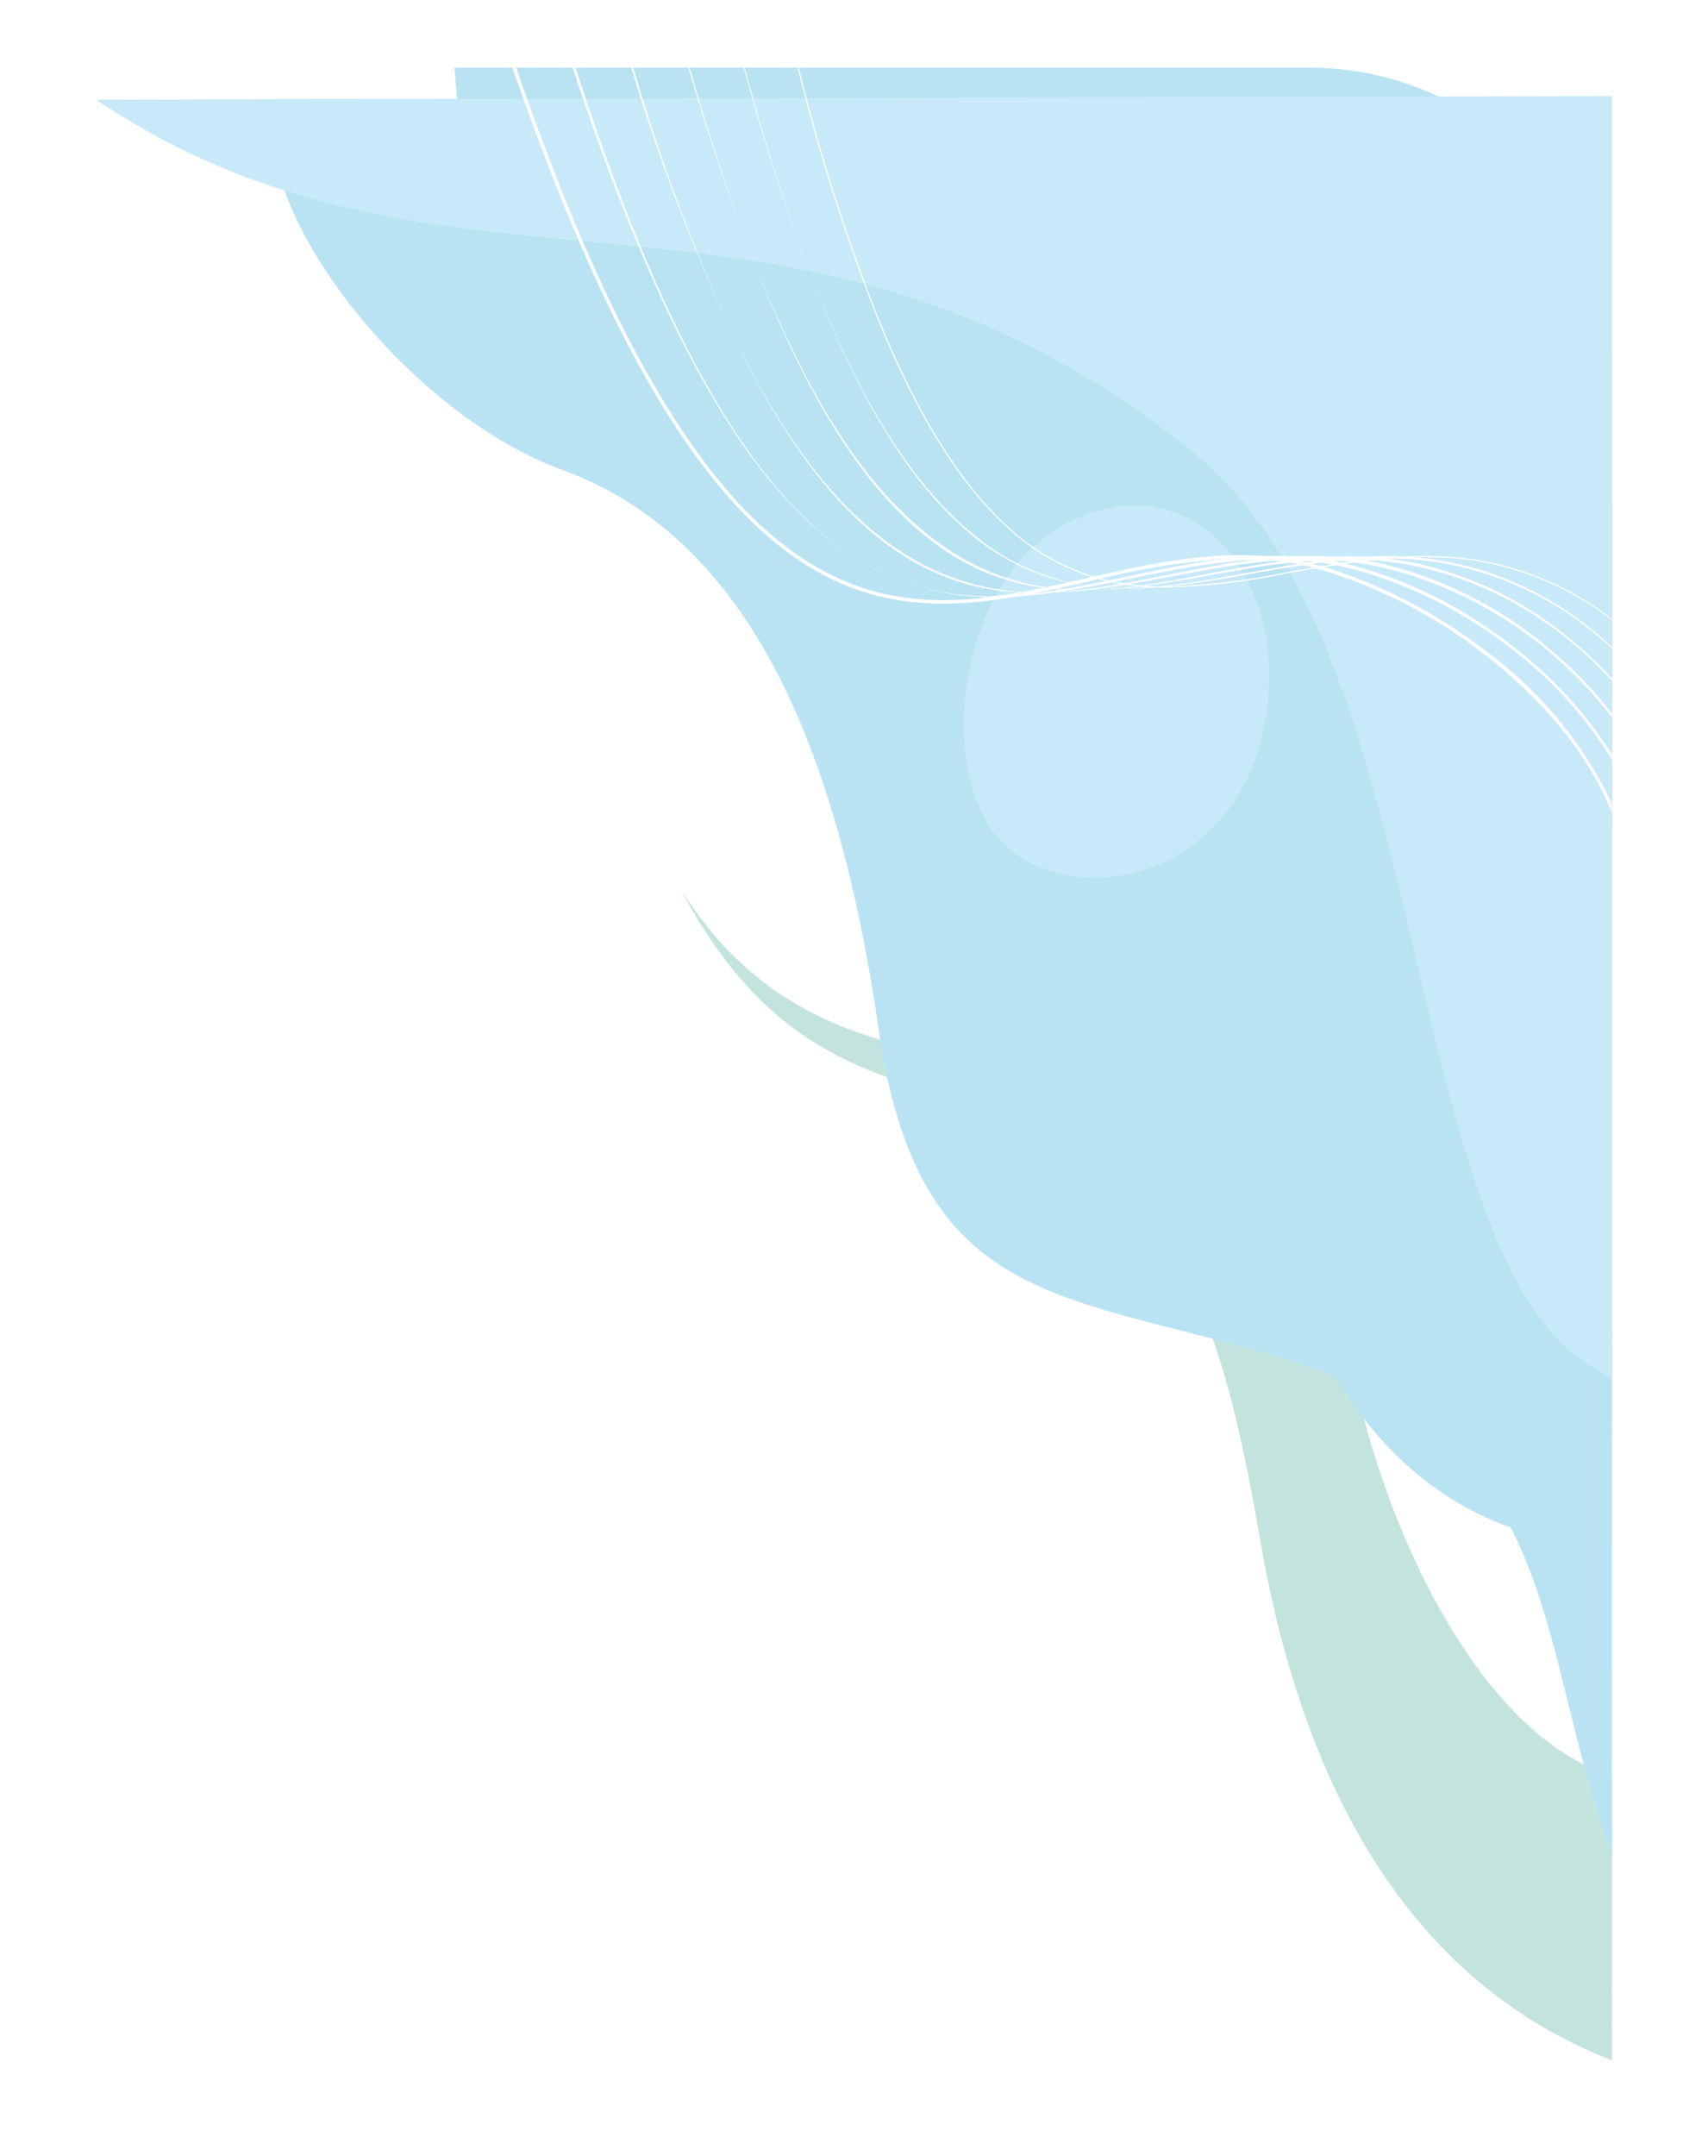 <svg xmlns="http://www.w3.org/2000/svg" xmlns:xlink="http://www.w3.org/1999/xlink" width="160.147" height="202.068" viewBox="0 0 160.147 202.068">
  <defs>
    <filter id="Caminho_42" x="54.844" y="74.369" width="105.303" height="127.7" filterUnits="userSpaceOnUse">
      <feOffset dy="3" input="SourceAlpha"/>
      <feGaussianBlur stdDeviation="3" result="blur"/>
      <feFlood flood-opacity="0.161"/>
      <feComposite operator="in" in2="blur"/>
      <feComposite in="SourceGraphic"/>
    </filter>
    <filter id="Caminho_43" x="16.451" y="0.338" width="143.695" height="182.511" filterUnits="userSpaceOnUse">
      <feOffset dy="3" input="SourceAlpha"/>
      <feGaussianBlur stdDeviation="3" result="blur-2"/>
      <feFlood flood-opacity="0.161"/>
      <feComposite operator="in" in2="blur-2"/>
      <feComposite in="SourceGraphic"/>
    </filter>
    <filter id="Caminho_45" x="0" y="0" width="160.147" height="138.066" filterUnits="userSpaceOnUse">
      <feOffset dy="3" input="SourceAlpha"/>
      <feGaussianBlur stdDeviation="3" result="blur-3"/>
      <feFlood flood-opacity="0.161"/>
      <feComposite operator="in" in2="blur-3"/>
      <feComposite in="SourceGraphic"/>
    </filter>
    <filter id="Caminho_46" x="81.357" y="38.35" width="46.633" height="52.902" filterUnits="userSpaceOnUse">
      <feOffset dy="3" input="SourceAlpha"/>
      <feGaussianBlur stdDeviation="3" result="blur-4"/>
      <feFlood flood-opacity="0.161"/>
      <feComposite operator="in" in2="blur-4"/>
      <feComposite in="SourceGraphic"/>
    </filter>
  </defs>
  <g id="topphoto" transform="translate(297.624 -400.908) rotate(90)" opacity="0.44">
    <path id="Caminho_41" data-name="Caminho 41" d="M600.111,146.478c-5.035,6.074-13.113,12.042-23.324,17.162a120.58,120.58,0,0,1-37.261,11.65q-2.454.3-4.879.6c-10.111,1.245-19.663,2.422-27.8,4.594-9.117,2.437-15.129,5.774-18.925,10.5-4.691,5.847-5.4,15.579-6.15,25.881-.706,9.664-1.436,19.658-5.32,28.124-6.983,15.211-20.052,18.951-32.694,22.571-6.848,1.96-13.316,3.811-18.813,7.369-9.679,6.262-13.943,13.781-17.7,21.179v-.724c3.708-7.248,8.022-14.581,17.521-20.729,5.538-3.584,12.03-5.444,18.9-7.41,12.571-3.6,25.567-7.319,32.488-22.391,3.861-8.416,4.588-18.378,5.291-28.009.753-10.356,1.469-20.137,6.221-26.064,3.84-4.788,9.908-8.16,19.1-10.615,8.16-2.181,17.721-3.358,27.844-4.6q2.423-.3,4.879-.606a120.152,120.152,0,0,0,37.155-11.615c10.055-5.041,18.03-10.9,23.045-16.871Z" transform="translate(0 0)" fill="#fff" style="mix-blend-mode: soft-light;isolation: isolate"/>
    <g transform="matrix(0, -1, 1, 0, 400.91, 297.62)" filter="url(#Caminho_42)">
      <path id="Caminho_42-2" data-name="Caminho 42" d="M542.1,146.478c-7.416,19.178-25.831,28.942-48.237,32.894-16.532,2.916-36.237,6.633-41.307,26.193-2.834,10.935-5.241,20.3-20.155,28.215,11.229-7.13,14.69-16.7,16.238-30.2,2.46-21.488,16.312-30.145,29.133-32.844,16.75-3.528,34.289-12.813,37.644-24.26Z" transform="translate(297.62 -352.03) rotate(90)" fill="#77c0b4"/>
    </g>
    <g transform="matrix(0, -1, 1, 0, 400.91, 297.62)" filter="url(#Caminho_43)">
      <path id="Caminho_43-2" data-name="Caminho 43" d="M571.757,146.478c-18.9,6.995-37.791,4.753-45.421,27.312s-4.358,37.455-31.976,41.454-46.222,12.7-52.425,29.684c-5.309,14.543-24.234,29.316-34.689,27.006V171.274a24.8,24.8,0,0,1,24.8-24.8Z" transform="translate(297.62 -400.91) rotate(90)" fill="#60c0e1"/>
    </g>
    <path id="Caminho_44" data-name="Caminho 44" d="M545.664,146.478c0,17.127-14.873,34.966-55.577,34.154-31.617-.627-41.593,10.135-46.457,24.325-6.2,18.08,12.162,46.619-36.384,50.053V174.843a28.367,28.367,0,0,1,28.365-28.365Z" transform="translate(0 0)" fill="#60c0e1"/>
    <g transform="matrix(0, -1, 1, 0, 400.91, 297.62)" filter="url(#Caminho_45)">
      <path id="Caminho_45-2" data-name="Caminho 45" d="M526.975,146.478c-8.181,20.3-67.607,15.685-86.54,39.094-30.354,37.529-10.579,69.437-33.188,103.052l-.338-142.147H526.975Z" transform="translate(297.62 -400.91) rotate(90)" fill="#82cdef"/>
    </g>
    <g transform="matrix(0, -1, 1, 0, 400.91, 297.62)" filter="url(#Caminho_46)">
      <path id="Caminho_46-2" data-name="Caminho 46" d="M435.573,157.408c-10.026.127-19.272,8.01-13.76,18.934s26.061,12.942,31.337,4.4S452.874,157.184,435.573,157.408Z" transform="translate(276.4 -375.81) rotate(90)" fill="#82cdef"/>
    </g>
    <g id="Grupo_6" data-name="Grupo 6" transform="translate(407.246 146.478)" style="mix-blend-mode: soft-light;isolation: isolate">
      <path id="Caminho_47" data-name="Caminho 47" d="M454.607,176.794a59.779,59.779,0,0,1,1.357,12.6c-.009.185-.018.368-.03.55-.015.283-.038.565-.065.848-.009.118-.021.238-.035.359-.035.324-.077.65-.127.974-.021.144-.044.291-.068.436-.05.282-.1.562-.162.842-.041.182-.079.362-.124.542-.053.224-.112.447-.174.671s-.124.43-.191.642a21.123,21.123,0,0,1-4.864,8.157c-4.129,4.444-10.579,8.4-19.716,12.08a185.461,185.461,0,0,1-23.162,7.345v-.115a185.129,185.129,0,0,0,23.121-7.33c9.123-3.678,15.558-7.622,19.678-12.053a21.019,21.019,0,0,0,4.9-8.3c.065-.218.126-.435.185-.656s.118-.465.171-.7c.044-.185.085-.374.121-.562.059-.294.115-.594.159-.892.026-.156.047-.312.068-.468.053-.365.091-.727.124-1.092.012-.141.024-.283.032-.424.032-.409.05-.821.062-1.23.006-.241.009-.483.009-.721a66.018,66.018,0,0,0-1.374-11.483q-.2-1.143-.4-2.3c-.044-.256-.088-.512-.132-.771-.053-.33-.106-.659-.159-.992s-.1-.65-.15-.974c-.035-.23-.068-.456-.1-.686-.056-.4-.112-.809-.159-1.218l-.038-.3c-.038-.332-.077-.665-.109-1-.018-.185-.035-.368-.053-.553-.053-.6-.1-1.2-.129-1.807a35.3,35.3,0,0,1,.2-6.412,27.951,27.951,0,0,1,5.659-13.325h.1a28.066,28.066,0,0,0-5.647,13.34,34.413,34.413,0,0,0-.244,5.315c.021.727.059,1.448.115,2.169v0l.012.156q.062.755.141,1.5l.062.536c.044.394.094.789.147,1.183.038.268.074.533.115.8.044.318.091.639.144.959.053.353.112.706.168,1.056.041.256.085.509.13.762C454.306,175.108,454.456,175.955,454.607,176.794Z" transform="translate(-407.246 -146.478)" fill="#fff"/>
      <path id="Caminho_48" data-name="Caminho 48" d="M426.618,172.011a201.494,201.494,0,0,1-19.372,6.268v-.088A201.149,201.149,0,0,0,426.618,172.011Z" transform="translate(-407.246 -96.874)" fill="#fff"/>
      <path id="Caminho_49" data-name="Caminho 49" d="M423.014,167.589c0,.33,0,.659.006.986,0,.232.012.462.021.692q.018.538.053,1.077l0,.038c.032.55.076,1.1.129,1.648.015.156.03.315.047.471.041.4.088.806.135,1.207.035.282.071.565.112.848s.082.6.124.892c.177,1.189.374,2.366.577,3.537.471,2.725.974,5.409,1.289,8.048.05.424.1.845.135,1.265.035.368.065.733.091,1.1.068,1.018.1,2.03.079,3.034,0,.15-.006.3-.012.45-.012.332-.029.662-.053.995-.012.168-.026.333-.041.5q.018-.269.035-.539v0c.021-.38.035-.762.041-1.145,0-.188,0-.38,0-.568,0-.721-.029-1.445-.079-2.175q-.026-.463-.071-.927c-.127-1.433-.327-2.878-.562-4.335-.277-1.7-.6-3.414-.912-5.144-.218-1.195-.43-2.4-.618-3.611-.05-.3-.094-.6-.138-.9-.032-.215-.062-.43-.091-.644-.059-.412-.112-.827-.159-1.239l-.006-.053c-.018-.135-.032-.271-.05-.409-.05-.453-.094-.906-.132-1.362-.05-.589-.091-1.177-.118-1.769v0c-.032-.662-.047-1.33-.044-2,0-.441.012-.886.032-1.336.015-.359.035-.721.065-1.083q.1-1.346.327-2.719a30.925,30.925,0,0,1,6.715-14.378q.556-.68,1.154-1.333c.068-.077.135-.15.2-.224h.153q-1.037,1.121-1.96,2.316a30.693,30.693,0,0,0-5.994,13.3,32.773,32.773,0,0,0-.483,5.212v0C423.014,167.4,423.014,167.5,423.014,167.589Z" transform="translate(-377.019 -146.478)" fill="#fff"/>
      <path id="Caminho_50" data-name="Caminho 50" d="M442.975,163.614c.035-.282.068-.562.091-.845-.024.294-.05.589-.085.883-.024.224-.053.444-.085.665s-.071.471-.115.706c-.044.265-.1.533-.156.8a20.965,20.965,0,0,1-4.435,9.011,29.651,29.651,0,0,1-2.31,2.507c-3.873,3.743-9.4,7.2-16.835,10.461q-2.459,1.077-5.176,2.122,3.306-1.284,6.2-2.61c9.022-4.123,14.911-8.51,18.527-13.2a21.257,21.257,0,0,0,4.005-8.39c.059-.259.112-.518.162-.777.044-.23.082-.459.121-.686S442.945,163.828,442.975,163.614Z" transform="translate(-394.381 -114.829)" fill="#fff"/>
      <path id="Caminho_51" data-name="Caminho 51" d="M423.79,162.8l.006-.044v0Z" transform="translate(-375.105 -114.858)" fill="#fff"/>
      <path id="Caminho_52" data-name="Caminho 52" d="M423.322,174.094c-4.732,1.8-10.067,3.57-16.076,5.338v-.118C413.2,177.6,418.543,175.874,423.322,174.094Z" transform="translate(-407.246 -92.827)" fill="#fff"/>
      <path id="Caminho_53" data-name="Caminho 53" d="M445.434,163.3l0-.218c.006.091.006.185.009.277.006.265.009.527.009.792s-.006.556-.015.836c-.009.3-.024.594-.044.889-.012.2-.026.4-.044.594q-.049.521-.115,1.042a21.29,21.29,0,0,1-3.926,9.846,28.873,28.873,0,0,1-2.16,2.654c-3.67,4-9.064,7.707-16.453,11.224-2.993,1.421-6.286,2.807-9.908,4.161a117.642,117.642,0,0,0,11.918-5.235c8.9-4.576,14.237-9.367,17.333-14.331a21.811,21.811,0,0,0,3.137-8.6c.047-.33.088-.662.121-.995.021-.2.041-.406.056-.609.021-.28.038-.553.053-.833s.021-.539.026-.809h0C445.434,163.759,445.434,163.532,445.434,163.3Z" transform="translate(-396.487 -114.215)" fill="#fff"/>
      <path id="Caminho_54" data-name="Caminho 54" d="M434.48,146.478a36.3,36.3,0,0,0-4.37,4.747,33.773,33.773,0,0,0-6.259,13.136,32.189,32.189,0,0,0-.683,4.6c-.015.206-.029.412-.041.615-.012.247-.024.488-.029.733l0,.074c-.012.368-.018.733-.015,1.092q0,.6.018,1.209l.026.627.006.118c.026.533.062,1.059.109,1.586.012.179.029.362.047.541.035.371.073.742.118,1.112.174,1.513.4,3.016.653,4.505.459,2.71.986,5.379,1.369,8.007.053.356.1.712.147,1.068.026.182.047.362.068.544.056.441.1.886.144,1.327.012.1.021.206.03.309.085.977.138,1.951.147,2.919-.024-.818-.079-1.642-.159-2.469l-.018-.191c-.053-.509-.112-1.024-.179-1.536-.021-.162-.041-.321-.065-.48-.147-1.071-.327-2.148-.521-3.237-.306-1.7-.645-3.428-.968-5.173-.288-1.563-.562-3.143-.78-4.735-.047-.359-.094-.718-.135-1.077l-.006-.044-.006-.047c-.068-.6-.13-1.2-.177-1.8-.047-.574-.085-1.151-.106-1.727-.038-.88-.047-1.766-.018-2.654.006-.209.012-.418.024-.627v0c.026-.5.065-1.015.118-1.527.015-.144.029-.288.047-.433l.015-.129c.1-.8.229-1.616.391-2.437a34.234,34.234,0,0,1,6.963-14.419q.56-.693,1.151-1.357a36.191,36.191,0,0,1,2.725-2.769Z" transform="translate(-377.017 -146.478)" fill="#fff"/>
      <path id="Caminho_55" data-name="Caminho 55" d="M431.945,174.54a185.423,185.423,0,0,1-24.7,9.379v-.188A183.029,183.029,0,0,0,431.945,174.54Z" transform="translate(-407.246 -91.961)" fill="#fff"/>
      <path id="Caminho_56" data-name="Caminho 56" d="M440.129,164.98c0,.068,0,.132,0,.2q0,.781-.035,1.563a21.9,21.9,0,0,1-3.346,10.791,26.955,26.955,0,0,1-2.007,2.8c-3.469,4.252-8.728,8.207-16.07,11.989q-1.461.75-3.022,1.489,3.266-1.571,6.018-3.152c8.772-5.044,13.584-10.211,16.141-15.458a22.826,22.826,0,0,0,2.251-8.652c.032-.48.053-.956.059-1.436,0-.068,0-.132,0-.2,0-.1,0-.206,0-.309C440.126,164.733,440.126,164.856,440.129,164.98Z" transform="translate(-390.923 -111.248)" fill="#fff"/>
      <path id="Caminho_57" data-name="Caminho 57" d="M437.922,146.478a38.654,38.654,0,0,0-13.71,20.155,33.261,33.261,0,0,0-.824,4.046l-.053.412c-.038.315-.074.627-.1.939-.032.356-.059.709-.076,1.062l-.009.129-.009.206c0,.085-.006.171-.009.253-.029.886-.024,1.766.012,2.643v.041l0,.085q.031.742.088,1.474c.135,1.83.38,3.643.674,5.435.444,2.7.995,5.353,1.445,7.969.027.144.05.288.074.436q.035.181.062.362c.094.571.185,1.139.265,1.707v0l.006.038q.119.848.215,1.692l.006.059c.115,1.065.2,2.122.229,3.178q.018.516.018,1.033c-.009-.43-.029-.865-.056-1.3q-.062-1.059-.182-2.122l-.021-.165h0c-.071-.624-.156-1.248-.25-1.875v0c-.091-.6-.194-1.207-.3-1.813l-.062-.33c-.121-.68-.25-1.36-.383-2.042-.336-1.716-.695-3.449-1.024-5.2-.321-1.695-.609-3.408-.818-5.138-.012-.1-.026-.2-.038-.3q-.1-.9-.174-1.8-.066-.839-.1-1.683c-.038-1.071-.035-2.148.026-3.231V172.8c.026-.486.068-.983.124-1.483.035-.324.079-.65.127-.977l.006-.035c.021-.144.041-.288.068-.436.018-.124.041-.25.065-.377q.159-.923.382-1.863a38.018,38.018,0,0,1,7.21-14.464c.371-.468.753-.927,1.142-1.377a38.208,38.208,0,0,1,5.612-5.315Z" transform="translate(-377.027 -146.478)" fill="#fff"/>
      <path id="Caminho_58" data-name="Caminho 58" d="M452.226,172.135q.583-.8,1.077-1.607c-2.475,4.04-6.477,8.075-12.789,12.109-7.542,4.823-18.26,9.632-33.268,14.572v-.271c12.162-3.94,21.785-7.884,29.289-12.054C443.824,180.831,448.956,176.64,452.226,172.135Z" transform="translate(-407.246 -99.755)" fill="#fff"/>
      <path id="Caminho_59" data-name="Caminho 59" d="M424.829,169.181c.03-.088.062-.177.091-.262a22.532,22.532,0,0,1-1.477,3.39c-.135.253-.28.506-.427.759A24.375,24.375,0,0,0,424.829,169.181Z" transform="translate(-376.609 -102.881)" fill="#fff"/>
      <path id="Caminho_60" data-name="Caminho 60" d="M441.914,146.478a38.178,38.178,0,0,0-10.538,9.6,42.7,42.7,0,0,0-6.789,12.827,33.1,33.1,0,0,0-.918,3.534c-.024.1-.044.209-.062.312-.062.324-.118.641-.168.956-.035.227-.068.453-.094.677s-.053.421-.074.63c-.032.294-.056.586-.077.874l-.026.409,0,.068,0,.041c-.053.965-.059,1.927-.026,2.887,0,.185.012.371.021.556a50.367,50.367,0,0,0,.615,5.7c.409,2.56.951,5.088,1.451,7.575l.059.28.012.074q.181.9.35,1.786l.006.038c.112.589.215,1.174.315,1.76l.032.191c.071.43.135.856.2,1.286.015.088.026.177.038.265.156,1.121.279,2.236.353,3.352.056.88.082,1.76.071,2.637a24.4,24.4,0,0,1-1.245,7.572,24.1,24.1,0,0,0,1.148-8.293c-.026-1.118-.115-2.239-.244-3.367-.018-.165-.038-.33-.059-.494l-.009-.059c-.085-.668-.182-1.336-.294-2.01-.012-.082-.026-.165-.041-.247q-.163-.962-.347-1.928l-.012-.062q-.19-.976-.394-1.96l-.056-.259c-.05-.247-.1-.494-.156-.742-.365-1.724-.745-3.47-1.08-5.232-.294-1.539-.559-3.093-.75-4.661-.156-1.262-.265-2.537-.306-3.817-.035-1.051-.026-2.107.038-3.169.012-.212.026-.421.044-.633.024-.288.053-.577.088-.871.047-.412.106-.827.177-1.251l.015-.088.015-.077c.035-.215.077-.427.118-.644.047-.238.1-.483.153-.724.021-.1.041-.2.068-.3.094-.409.2-.821.312-1.236a42.4,42.4,0,0,1,7.457-14.5c.371-.48.753-.945,1.139-1.4a38.245,38.245,0,0,1,8.969-7.86Z" transform="translate(-377.05 -146.478)" fill="#fff"/>
      <path id="Caminho_61" data-name="Caminho 61" d="M477.086,146.478c-5.318,2.139-10.491,6.292-14.9,12.027a46.744,46.744,0,0,0-8.028,15.753c-.024.085-.047.171-.068.256-.079.315-.156.627-.224.933-.035.162-.071.324-.1.483-.05.25-.1.494-.138.739-.05.288-.094.577-.132.859-.018.132-.032.265-.047.4-.009.059-.015.115-.021.168-.041.4-.077.8-.1,1.2-.009.085-.012.171-.018.256a33.116,33.116,0,0,0,0,3.5,66.94,66.94,0,0,0,1.816,11.333l.053.232.23,1.009.218.965.018.082c.138.609.277,1.221.406,1.83l.053.232q.172.808.335,1.613l.012.062c.021.1.041.194.059.294.094.483.185.965.271,1.451,2.71,15.449-.391,30.475-49.535,47.417v-.344c12.992-4.485,23.095-8.928,30.831-13.566,7.233-4.335,12.242-8.755,15.308-13.513,3.764-5.838,4.2-11.547,3.467-17.356-.029-.238-.062-.48-.1-.721-.1-.7-.212-1.4-.339-2.1l-.035-.188c-.121-.668-.253-1.336-.391-2.007l-.059-.28q-.212-1.011-.441-2.028l-.024-.1c-.124-.553-.25-1.112-.377-1.671-.035-.144-.068-.291-.1-.438-.018-.071-.032-.144-.047-.218-1.162-5.114-2.3-10.382-1.936-15.805.026-.391.059-.783.1-1.174.012-.1.024-.209.035-.312.056-.453.127-.918.212-1.389l.009-.035,0-.027c.047-.244.094-.491.15-.742.035-.174.076-.35.118-.527.035-.159.074-.315.115-.474.068-.268.138-.539.215-.812l.071-.247a47.722,47.722,0,0,1,7.9-15.19,37.692,37.692,0,0,1,14.313-11.827Z" transform="translate(-407.246 -146.478)" fill="#fff"/>
    </g>
  </g>
</svg>
